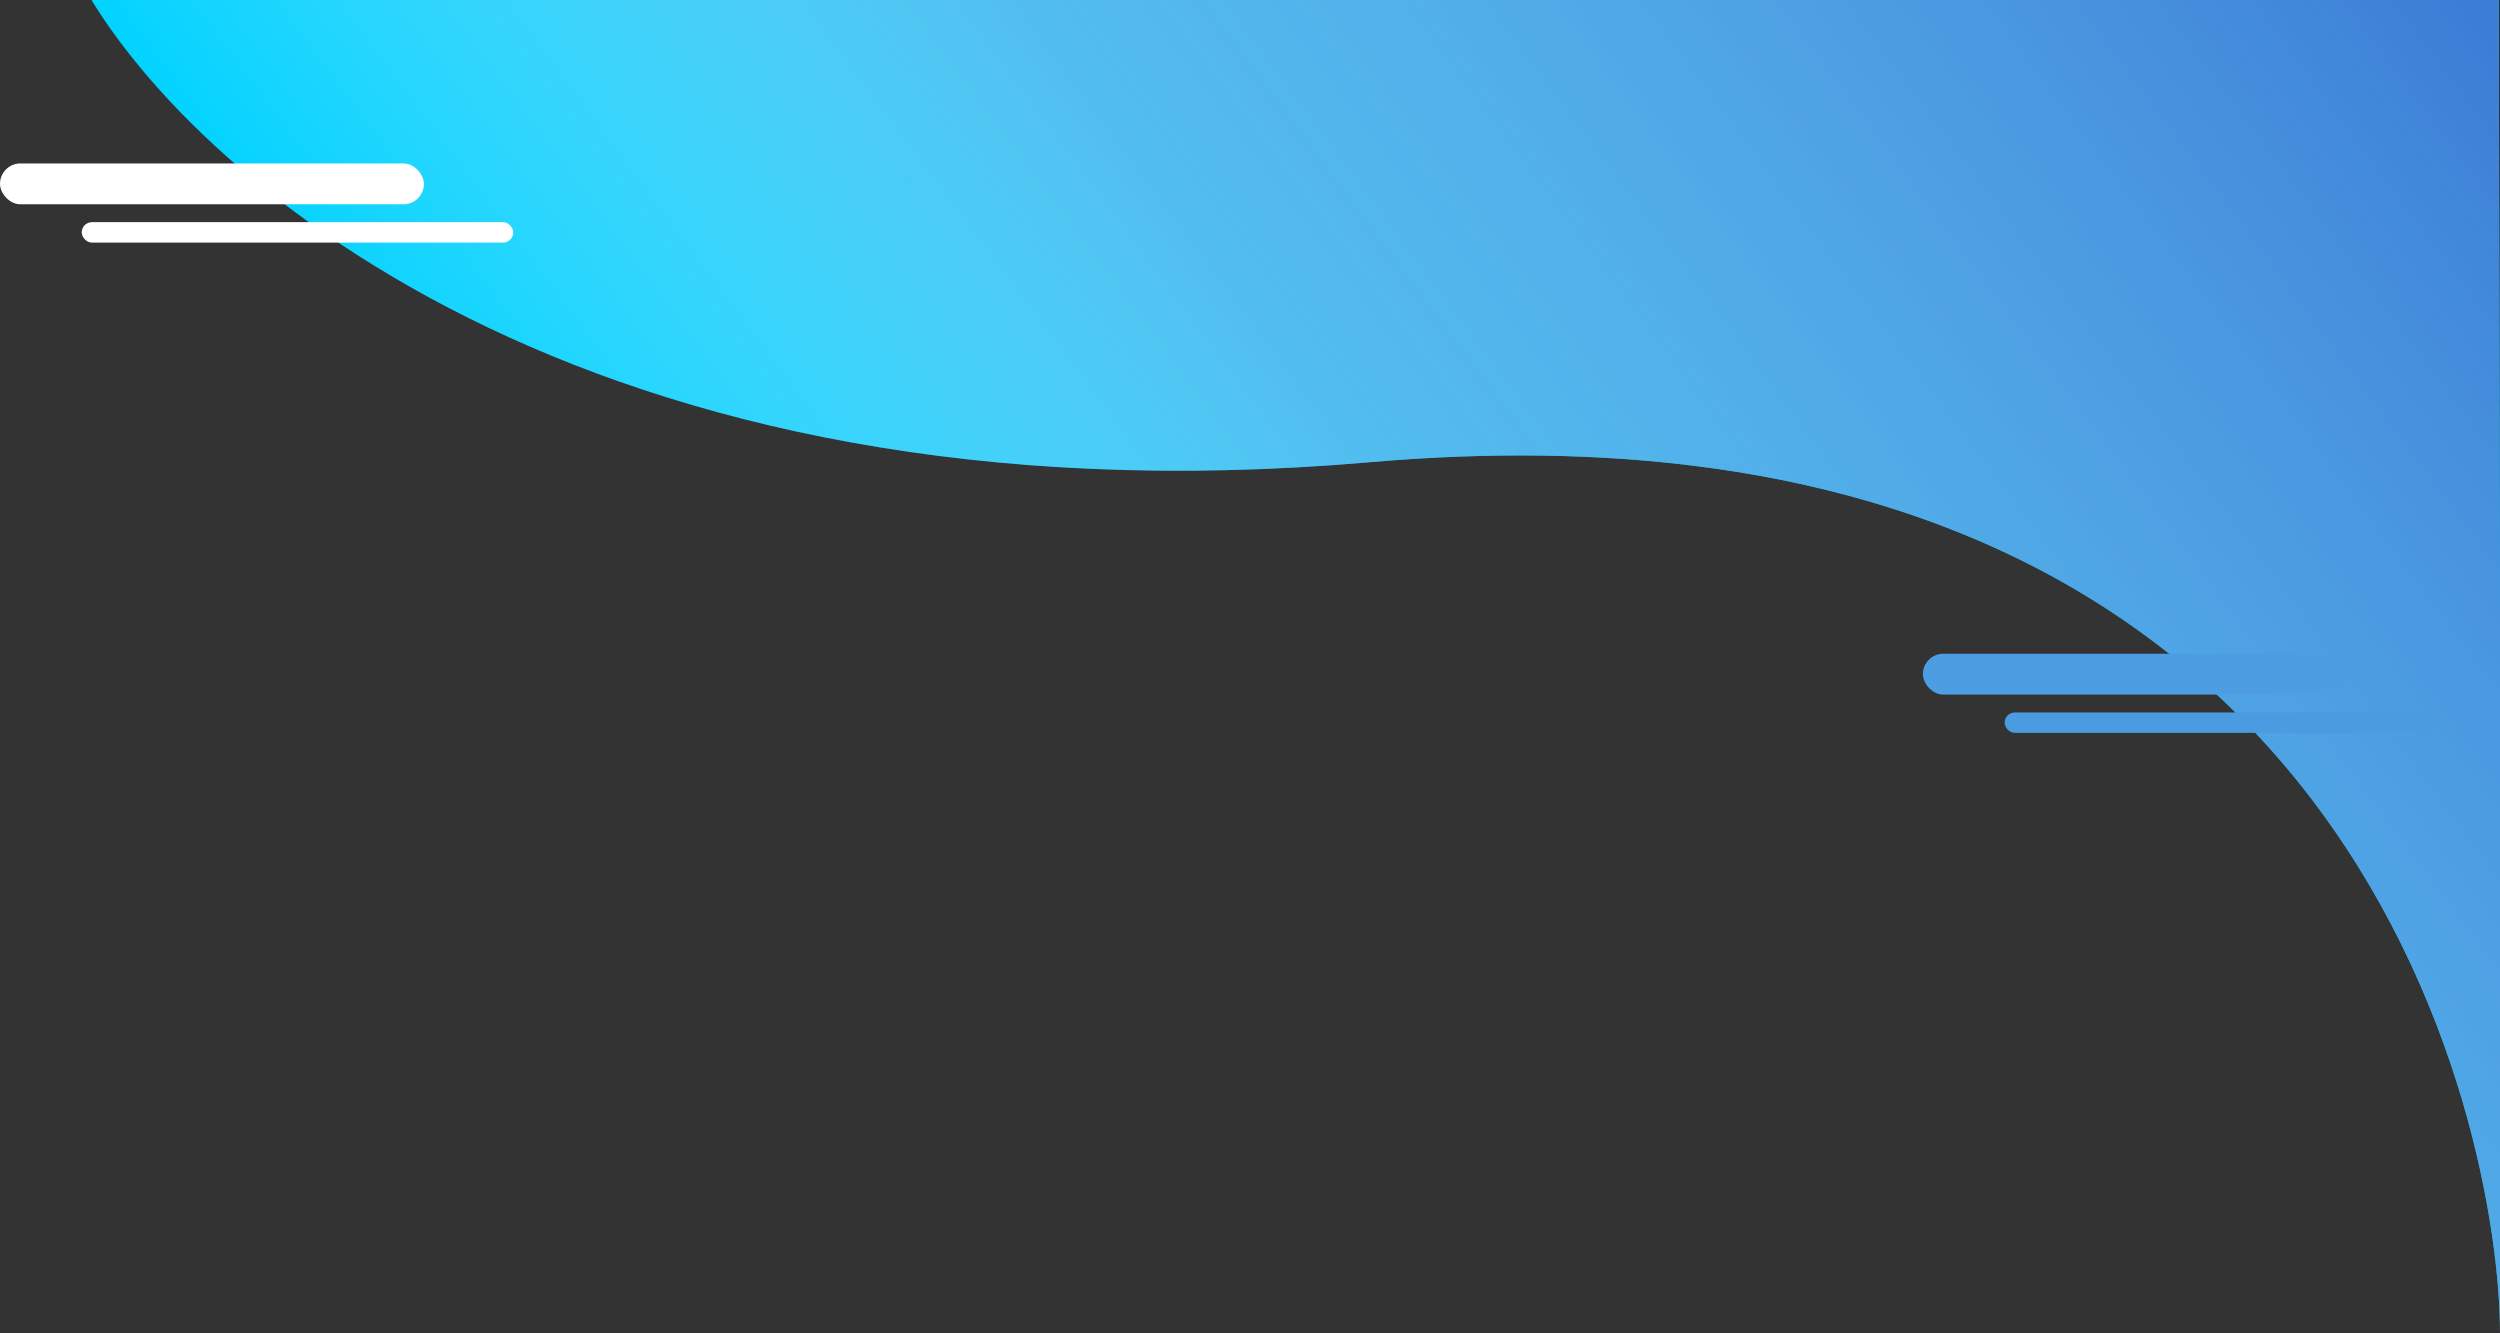 <svg width="979" height="522" viewBox="0 0 979 522" fill="none" xmlns="http://www.w3.org/2000/svg">
<rect x="0" y="0" width="979" height="522" fill="#333333" stroke="none"/>
<path d="M536.5 181C228.5 207.8 71.5 66.5 31.5 -7.5H234H550L978.5 -9L979 240.5V459.5V522C979 442 921.5 147.5 536.5 181Z" fill="#00D2FF"/>
<path d="M536.5 181C228.5 207.8 71.5 66.5 31.5 -7.5H234H550L978.5 -9L979 240.5V459.5V522C979 442 921.5 147.5 536.5 181Z" fill="url(#paint0_linear)"/>
<rect x="785" y="279" width="169" height="8" rx="4" fill="#4B9BE1"/>
<rect x="753" y="256" width="166" height="16" rx="8" fill="#4C9DE2"/>
<rect x="32" y="87" width="169" height="8" rx="4" fill="white"/>
<rect y="64" width="166" height="16" rx="8" fill="white"/>
<defs>
<linearGradient id="paint0_linear" x1="979" y1="-9" x2="365" y2="448.5" gradientUnits="userSpaceOnUse">
<stop stop-color="#3A7BD5"/>
<stop offset="0.61" stop-color="#87AFE5" stop-opacity="0.609"/>
<stop offset="1" stop-color="white" stop-opacity="0"/>
</linearGradient>
</defs>
</svg>
